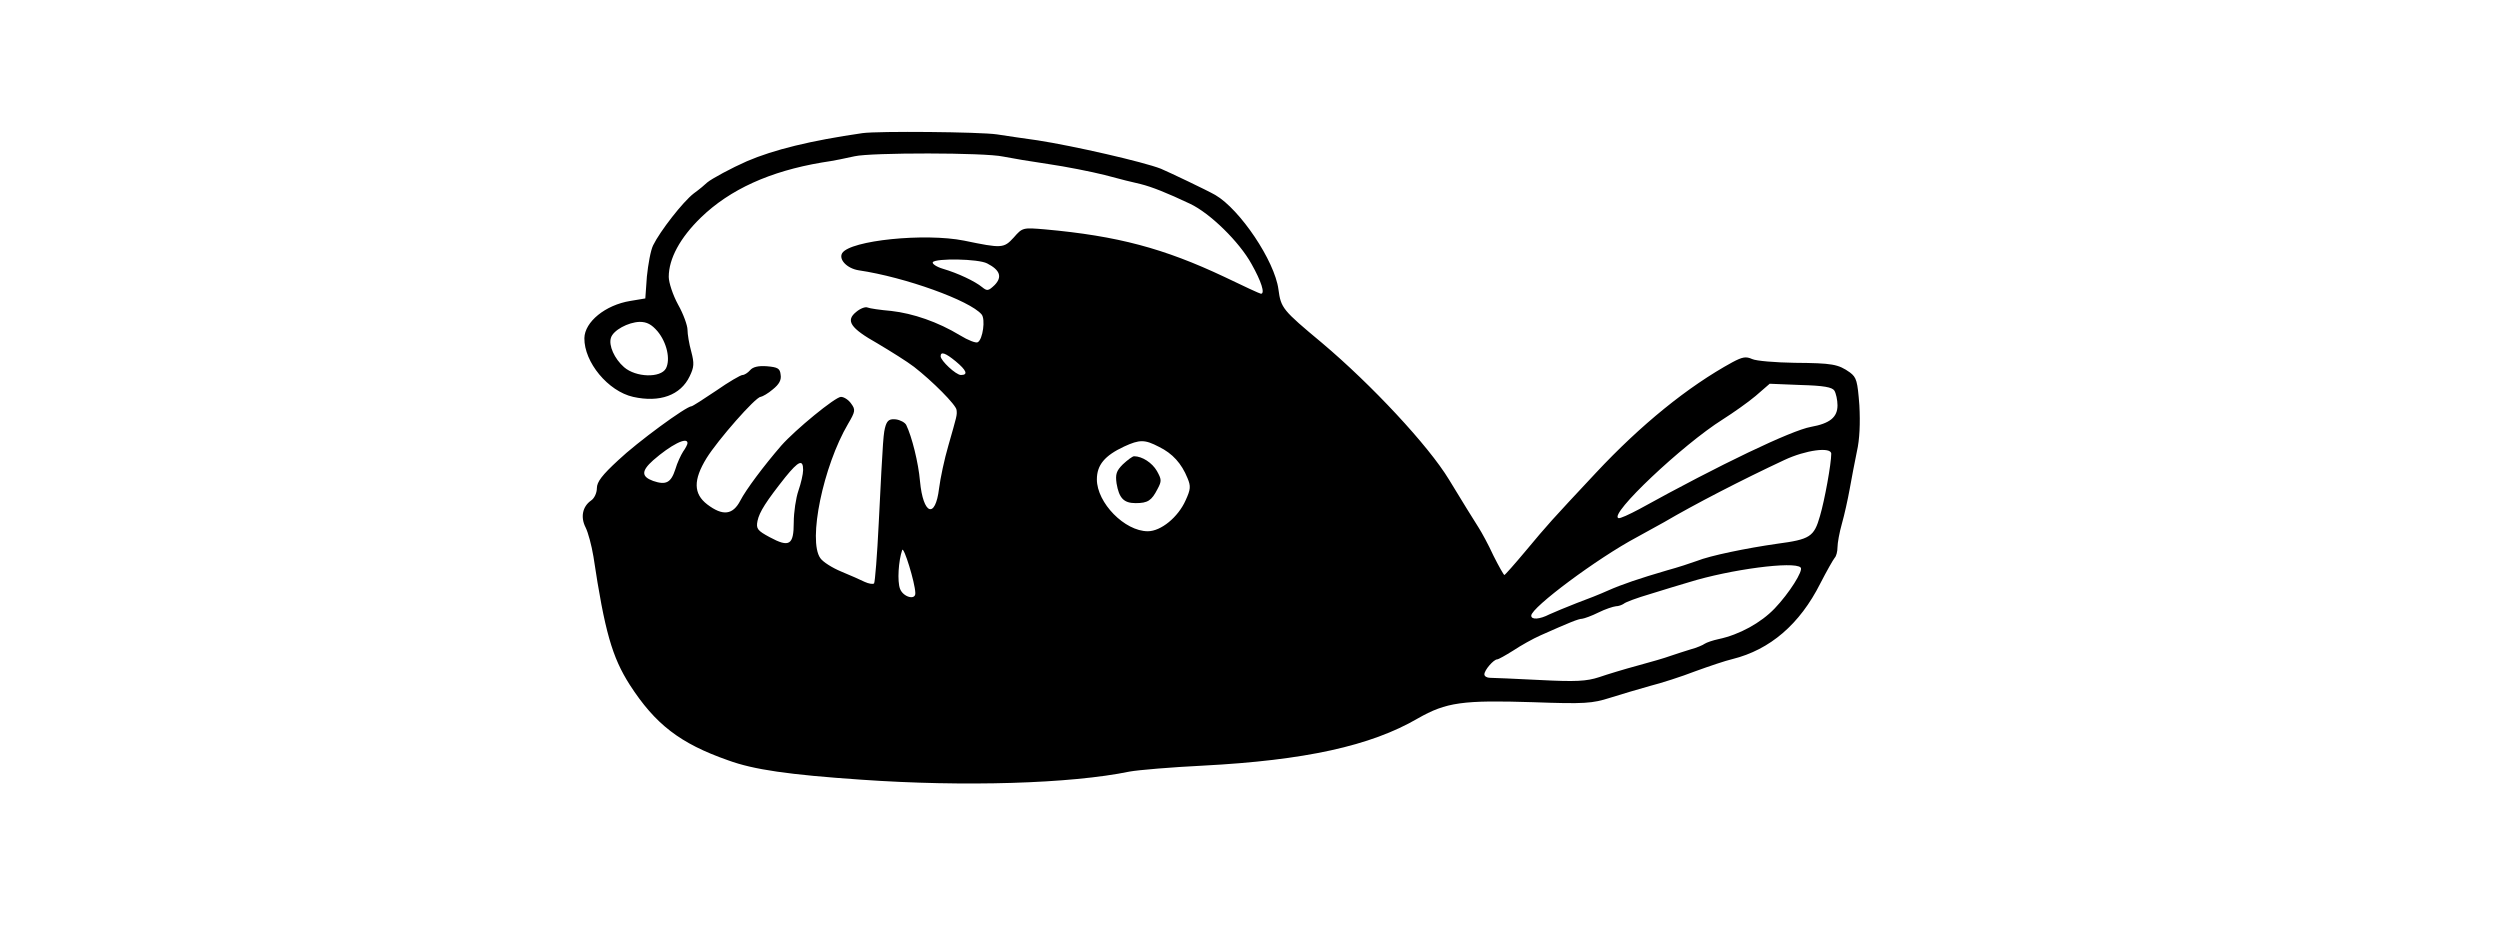 <?xml version="1.0" standalone="no"?>
<!DOCTYPE svg PUBLIC "-//W3C//DTD SVG 20010904//EN"
 "http://www.w3.org/TR/2001/REC-SVG-20010904/DTD/svg10.dtd">
<svg version="1.0" xmlns="http://www.w3.org/2000/svg"
 width="800pt" height="300pt" viewBox="0 0 800 300"
 preserveAspectRatio="xMidYMid meet">

<g transform="translate(0,300) scale(0.1,-0.1)"
fill="#000000" stroke="none">
<path d="M2760 2574 c-166 -24 -284 -53 -370 -90 -48 -21 -113 -56 -127 -68
-6 -6 -25 -22 -43 -35 -35 -27 -108 -121 -130 -166 -8 -16 -16 -61 -20 -100
l-5 -70 -48 -8 c-80 -13 -146 -67 -147 -119 -1 -77 76 -170 156 -188 85 -19
152 5 181 66 14 29 15 41 5 79 -7 25 -12 56 -12 70 0 13 -13 50 -30 80 -17 31
-30 71 -30 89 0 58 36 125 103 190 93 90 221 148 387 176 36 5 83 15 105 20
52 12 417 12 475 -1 25 -5 90 -16 145 -24 55 -8 136 -24 180 -35 44 -12 96
-25 115 -29 36 -9 84 -28 158 -63 64 -30 158 -122 197 -193 31 -55 44 -95 30
-95 -3 0 -55 24 -117 54 -193 91 -341 131 -574 152 -71 6 -72 6 -100 -26 -32
-35 -38 -35 -159 -10 -125 25 -364 1 -390 -40 -12 -20 15 -49 53 -55 149 -22
356 -97 393 -141 13 -15 4 -80 -12 -89 -5 -4 -31 6 -57 22 -71 43 -150 70
-220 78 -35 3 -69 8 -76 11 -7 3 -23 -3 -36 -14 -35 -28 -19 -52 68 -101 42
-25 95 -58 117 -75 58 -45 135 -122 136 -138 2 -17 1 -18 -26 -113 -13 -44
-26 -106 -30 -138 -12 -99 -51 -84 -61 23 -5 59 -26 143 -44 180 -4 8 -19 16
-33 18 -19 2 -27 -2 -33 -20 -7 -24 -8 -29 -22 -311 -5 -103 -12 -190 -15
-194 -4 -3 -17 -1 -30 5 -12 6 -46 21 -75 33 -29 12 -59 31 -67 43 -40 56 9
294 89 430 23 39 24 45 10 64 -8 12 -23 22 -33 22 -18 0 -146 -105 -191 -156
-57 -66 -113 -141 -131 -176 -24 -46 -56 -50 -106 -12 -44 34 -45 78 -2 148
36 58 157 196 173 196 6 1 24 11 39 24 20 16 28 30 25 47 -2 20 -9 24 -44 27
-27 2 -45 -2 -54 -13 -7 -8 -18 -15 -24 -15 -6 0 -44 -22 -84 -50 -40 -27 -76
-50 -79 -50 -17 0 -174 -115 -235 -173 -51 -47 -68 -69 -68 -89 0 -15 -8 -33
-19 -40 -27 -19 -34 -53 -17 -86 8 -16 19 -57 25 -93 36 -240 60 -322 116
-410 82 -127 161 -188 315 -242 82 -30 193 -46 426 -62 328 -23 670 -13 859
26 27 5 133 14 235 19 325 17 536 63 687 151 91 52 144 59 368 52 167 -6 190
-4 247 14 35 11 92 28 128 38 36 9 101 30 145 47 44 16 97 34 119 39 120 30
215 111 281 242 20 39 41 76 46 82 5 5 9 20 9 34 0 13 6 47 14 75 8 28 19 78
25 111 6 33 16 87 23 120 9 39 11 91 8 148 -6 78 -9 89 -30 105 -38 27 -57 30
-177 31 -62 1 -123 6 -136 12 -20 9 -31 7 -63 -10 -143 -78 -294 -201 -437
-354 -147 -157 -153 -164 -224 -249 -36 -43 -67 -78 -69 -78 -2 0 -18 28 -35
62 -16 35 -38 75 -47 89 -15 23 -56 90 -95 154 -66 109 -248 304 -407 438
-126 105 -131 111 -139 171 -12 91 -123 256 -202 302 -28 16 -146 72 -174 84
-56 22 -279 73 -395 91 -41 6 -100 14 -130 19 -54 8 -380 11 -430 4z m399
-417 c41 -21 49 -43 24 -69 -20 -19 -24 -20 -40 -7 -23 19 -78 45 -126 59 -20
6 -35 16 -32 21 9 13 146 11 174 -4z m-1055 -217 c30 -36 42 -90 27 -119 -17
-31 -96 -29 -134 4 -31 27 -50 70 -42 94 7 24 55 50 92 51 23 0 38 -8 57 -30z
m954 -96 c35 -29 41 -44 17 -44 -16 0 -65 46 -65 60 0 16 15 11 48 -16z m2812
-94 c5 -8 10 -30 10 -47 0 -38 -24 -58 -85 -69 -62 -11 -292 -121 -549 -263
-32 -17 -62 -31 -67 -29 -32 11 205 235 334 316 33 21 80 54 105 75 l45 39 99
-4 c74 -2 101 -7 108 -18z m-3670 -168 c0 -4 -6 -16 -14 -27 -7 -11 -19 -36
-25 -57 -14 -43 -30 -51 -71 -37 -38 14 -38 32 0 66 56 49 110 77 110 55z
m1509 -12 c43 -21 72 -53 91 -100 11 -26 10 -36 -6 -71 -24 -54 -79 -99 -121
-99 -74 0 -163 91 -163 166 0 46 25 76 87 105 50 23 66 23 112 -1z m2151 -22
c0 -32 -21 -148 -36 -199 -19 -67 -32 -75 -137 -89 -98 -14 -215 -38 -257 -55
-19 -7 -62 -21 -95 -30 -89 -26 -145 -45 -190 -65 -22 -10 -67 -28 -100 -40
-33 -13 -72 -29 -87 -36 -31 -16 -58 -18 -58 -4 0 26 212 184 338 251 31 17
71 39 87 48 97 57 250 136 385 199 68 32 150 43 150 20z m-3290 -52 c0 -13 -7
-43 -15 -66 -8 -23 -15 -69 -15 -102 0 -72 -14 -81 -77 -47 -39 21 -44 27 -39
52 6 29 28 63 89 140 43 53 57 58 57 23z m359 -393 c2 -25 -39 -14 -49 13 -9
24 -5 89 7 124 5 13 41 -104 42 -137z m2833 81 c10 -9 -37 -83 -83 -131 -44
-46 -113 -84 -179 -98 -19 -4 -39 -11 -45 -15 -5 -4 -26 -13 -45 -18 -19 -6
-48 -15 -65 -21 -16 -6 -64 -20 -105 -31 -41 -11 -97 -28 -123 -37 -40 -13
-74 -15 -190 -9 -78 4 -150 7 -159 7 -10 0 -18 5 -18 11 0 14 30 48 41 48 4 0
27 13 51 28 24 16 63 38 88 49 90 40 121 53 133 53 7 1 30 9 52 20 22 11 47
19 56 20 8 0 19 4 25 8 5 5 43 19 84 31 41 13 98 30 125 38 132 41 337 68 357
47z"/>
<path d="M3593 1514 c-21 -21 -24 -32 -20 -61 8 -47 23 -63 61 -63 39 0 51 8
70 45 14 26 13 31 -2 58 -15 26 -47 47 -73 47 -5 0 -21 -12 -36 -26z"/>
</g>
</svg>
